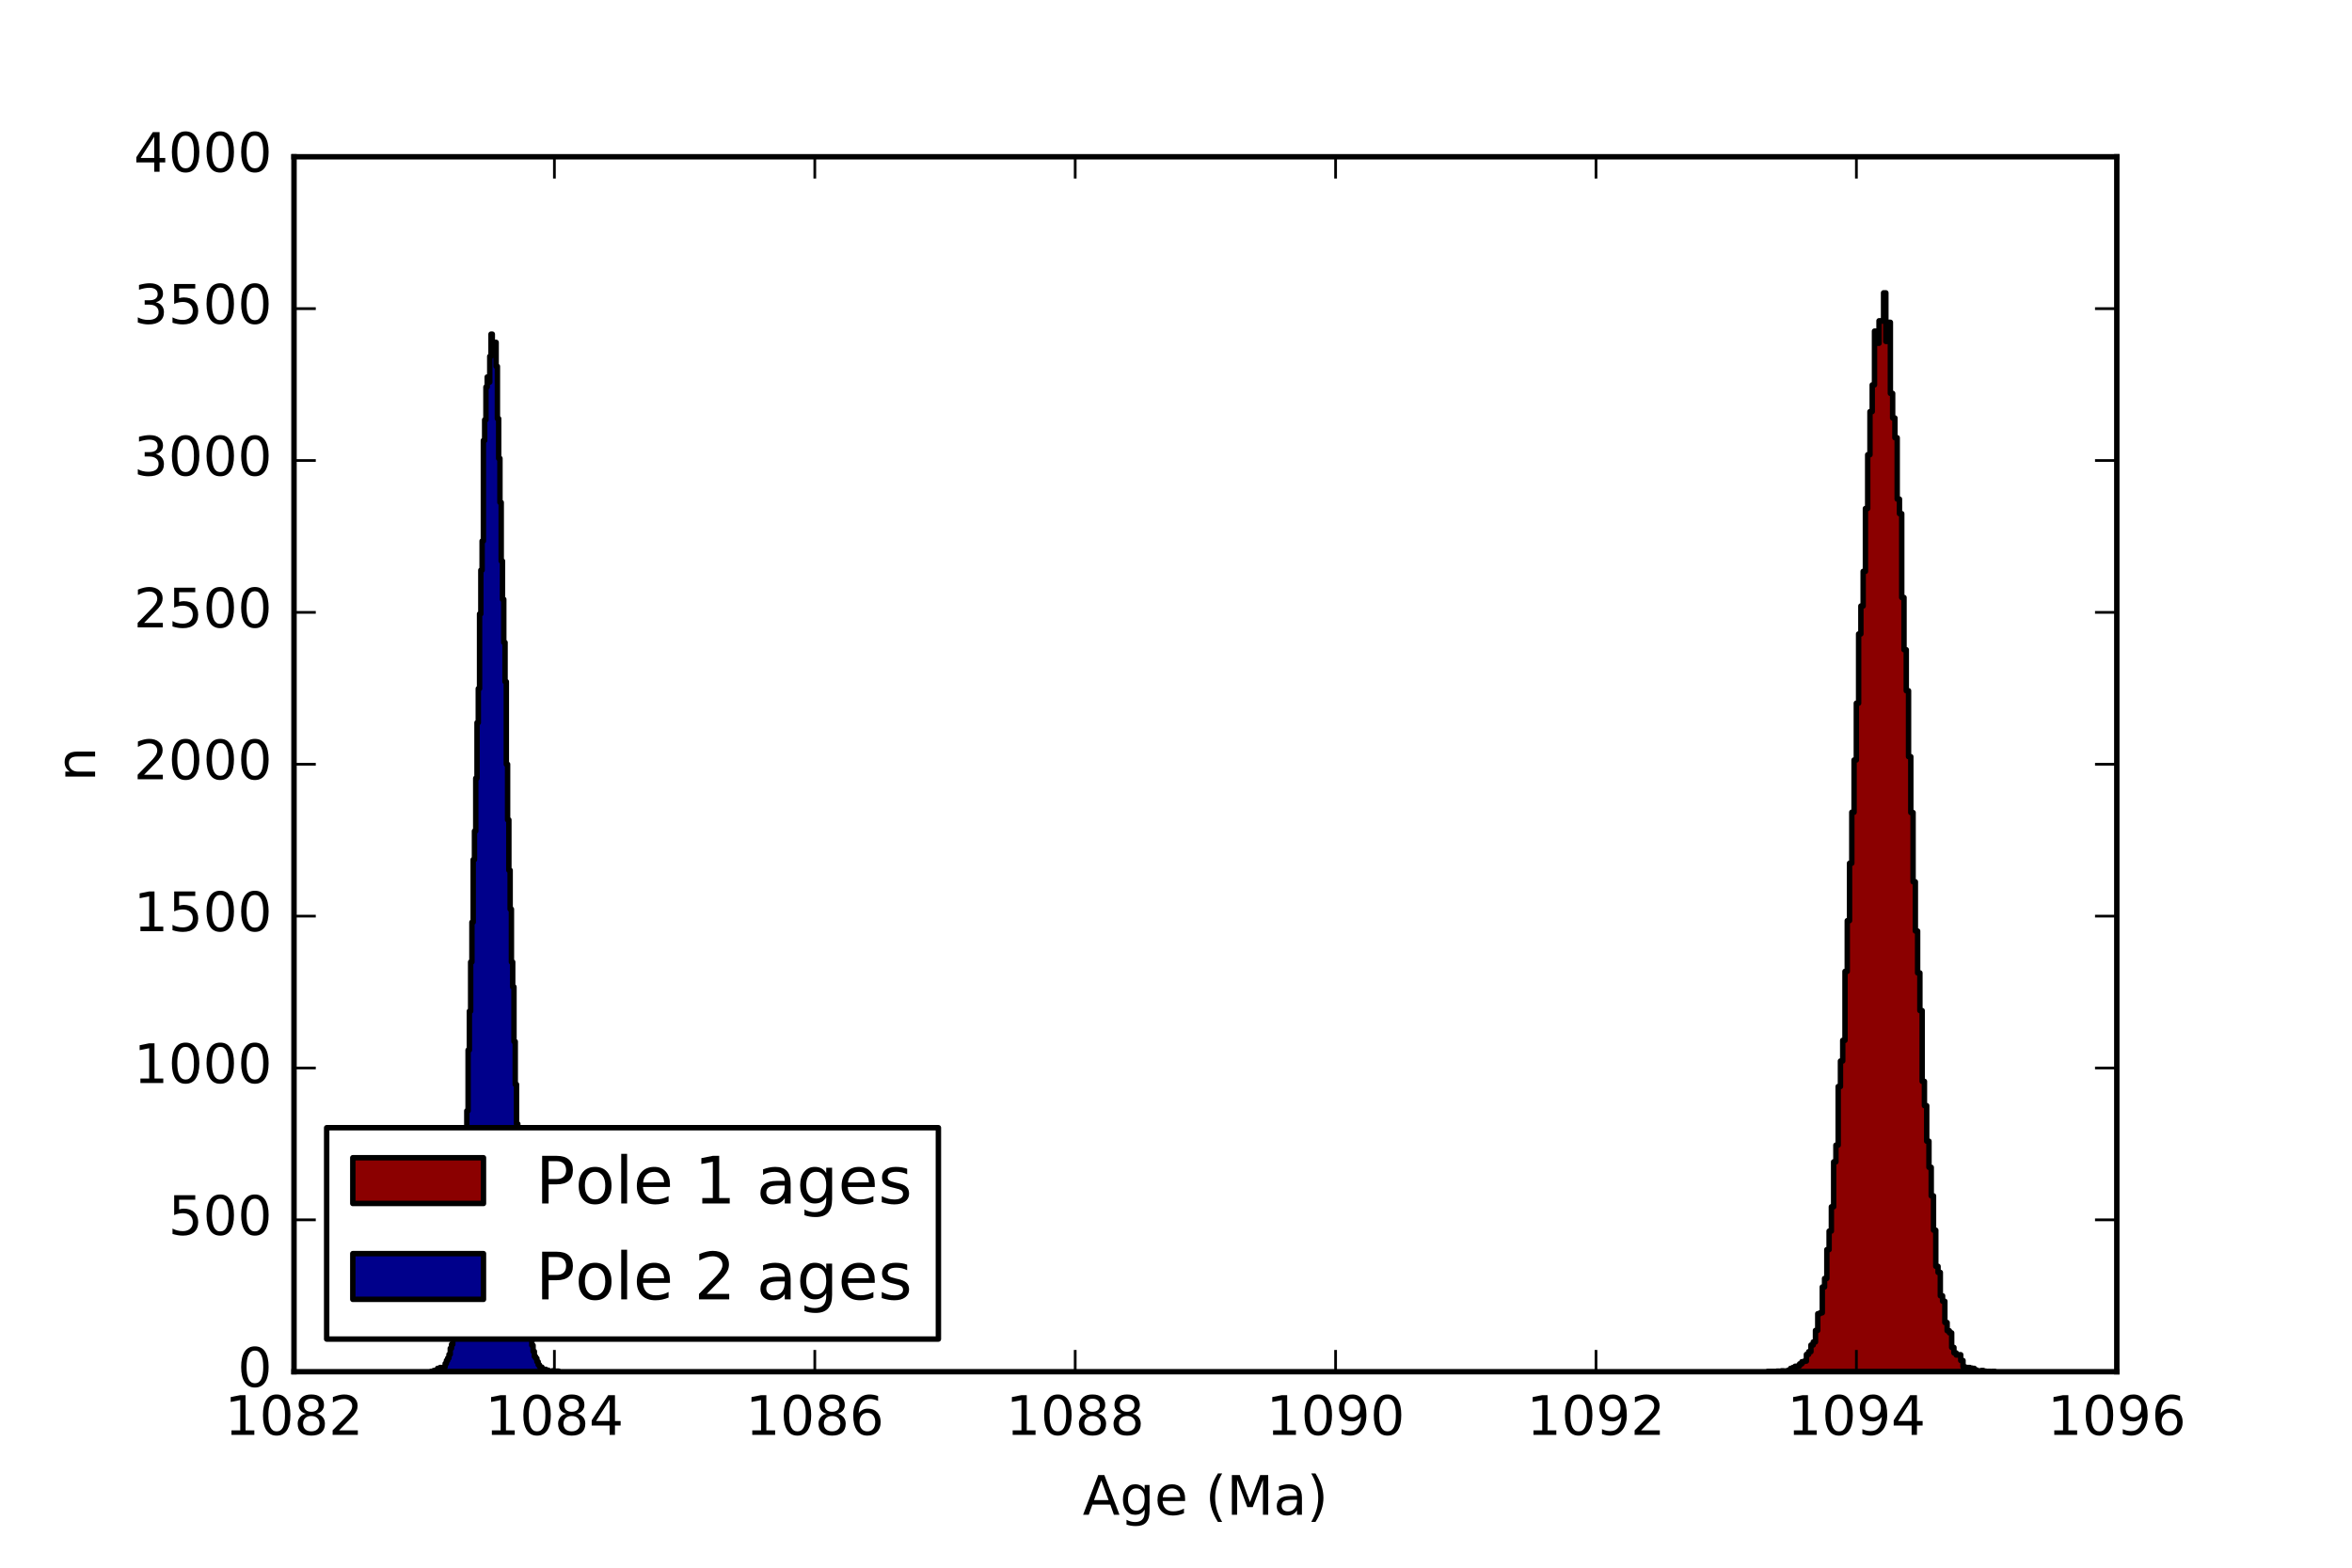 <?xml version="1.0" encoding="utf-8" standalone="no"?>
<!DOCTYPE svg PUBLIC "-//W3C//DTD SVG 1.1//EN"
  "http://www.w3.org/Graphics/SVG/1.1/DTD/svg11.dtd">
<!-- Created with matplotlib (http://matplotlib.org/) -->
<svg height="288pt" version="1.1" viewBox="0 0 432 288" width="432pt" xmlns="http://www.w3.org/2000/svg" xmlns:xlink="http://www.w3.org/1999/xlink">
 <defs>
  <style type="text/css">
*{stroke-linecap:butt;stroke-linejoin:round;stroke-miterlimit:100000;}
  </style>
 </defs>
 <g id="figure_1">
  <g id="patch_1">
   <path d="M 0 288 
L 432 288 
L 432 0 
L 0 0 
z
" style="fill:#ffffff;"/>
  </g>
  <g id="axes_1">
   <g id="patch_2">
    <path d="M 54 252 
L 388.8 252 
L 388.8 28.8 
L 54 28.8 
z
" style="fill:#ffffff;"/>
   </g>
   <g id="patch_3">
    <path clip-path="url(#p5041559a52)" d="M 324.702 252 
L 324.702 251.944 
L 325.119 251.944 
L 325.119 251.944 
L 325.536 251.944 
L 325.536 251.944 
L 325.952 251.944 
L 325.952 252 
L 326.369 252 
L 326.369 251.888 
L 326.786 251.888 
L 326.786 252 
L 327.203 252 
L 327.203 251.833 
L 327.62 251.833 
L 327.62 251.944 
L 328.037 251.944 
L 328.037 251.833 
L 328.454 251.833 
L 328.454 251.721 
L 328.871 251.721 
L 328.871 251.386 
L 329.287 251.386 
L 329.287 251.219 
L 329.704 251.219 
L 329.704 250.996 
L 330.121 250.996 
L 330.121 250.94 
L 330.538 250.94 
L 330.538 250.549 
L 330.955 250.549 
L 330.955 250.159 
L 331.372 250.159 
L 331.372 250.047 
L 331.789 250.047 
L 331.789 248.819 
L 332.206 248.819 
L 332.206 248.317 
L 332.623 248.317 
L 332.623 247.09 
L 333.039 247.09 
L 333.039 246.532 
L 333.456 246.532 
L 333.456 244.411 
L 333.873 244.411 
L 333.873 241.342 
L 334.29 241.342 
L 334.29 241.175 
L 334.707 241.175 
L 334.707 236.432 
L 335.124 236.432 
L 335.124 234.869 
L 335.541 234.869 
L 335.541 229.568 
L 335.958 229.568 
L 335.958 226.165 
L 336.374 226.165 
L 336.374 221.701 
L 336.791 221.701 
L 336.791 213.442 
L 337.208 213.442 
L 337.208 210.373 
L 337.625 210.373 
L 337.625 199.604 
L 338.042 199.604 
L 338.042 194.917 
L 338.459 194.917 
L 338.459 191.122 
L 338.876 191.122 
L 338.876 178.456 
L 339.293 178.456 
L 339.293 169.137 
L 339.71 169.137 
L 339.71 158.591 
L 340.126 158.591 
L 340.126 149.216 
L 340.543 149.216 
L 340.543 139.619 
L 340.96 139.619 
L 340.96 129.184 
L 341.377 129.184 
L 341.377 116.462 
L 341.794 116.462 
L 341.794 111.328 
L 342.211 111.328 
L 342.211 104.967 
L 342.628 104.967 
L 342.628 93.416 
L 343.045 93.416 
L 343.045 83.54 
L 343.462 83.54 
L 343.462 75.616 
L 343.878 75.616 
L 343.878 70.706 
L 344.295 70.706 
L 344.295 60.829 
L 344.712 60.829 
L 344.712 63.061 
L 345.129 63.061 
L 345.129 58.932 
L 345.546 58.932 
L 345.546 58.988 
L 345.963 58.988 
L 345.963 53.798 
L 346.38 53.798 
L 346.38 62.726 
L 346.797 62.726 
L 346.797 59.211 
L 347.213 59.211 
L 347.213 72.268 
L 347.63 72.268 
L 347.63 76.788 
L 348.047 76.788 
L 348.047 80.415 
L 348.464 80.415 
L 348.464 91.687 
L 348.881 91.687 
L 348.881 94.365 
L 349.298 94.365 
L 349.298 109.766 
L 349.715 109.766 
L 349.715 119.363 
L 350.132 119.363 
L 350.132 126.896 
L 350.549 126.896 
L 350.549 139.005 
L 350.965 139.005 
L 350.965 149.272 
L 351.382 149.272 
L 351.382 161.995 
L 351.799 161.995 
L 351.799 171.034 
L 352.216 171.034 
L 352.216 178.735 
L 352.633 178.735 
L 352.633 185.654 
L 353.05 185.654 
L 353.05 198.655 
L 353.467 198.655 
L 353.467 203.119 
L 353.884 203.119 
L 353.884 209.648 
L 354.3 209.648 
L 354.3 214.447 
L 354.717 214.447 
L 354.717 219.692 
L 355.134 219.692 
L 355.134 225.997 
L 355.551 225.997 
L 355.551 232.637 
L 355.968 232.637 
L 355.968 233.753 
L 356.385 233.753 
L 356.385 238.05 
L 356.802 238.05 
L 356.802 239.054 
L 357.219 239.054 
L 357.219 242.96 
L 357.636 242.96 
L 357.636 244.467 
L 358.052 244.467 
L 358.052 244.858 
L 358.469 244.858 
L 358.469 247.536 
L 358.886 247.536 
L 358.886 248.54 
L 359.303 248.54 
L 359.303 248.931 
L 359.72 248.931 
L 359.72 248.875 
L 360.137 248.875 
L 360.137 249.935 
L 360.554 249.935 
L 360.554 251.107 
L 360.971 251.107 
L 360.971 251.665 
L 361.387 251.665 
L 361.387 251.219 
L 361.804 251.219 
L 361.804 251.33 
L 362.221 251.33 
L 362.221 251.386 
L 362.638 251.386 
L 362.638 251.665 
L 363.055 251.665 
L 363.055 251.833 
L 363.472 251.833 
L 363.472 251.833 
L 363.889 251.833 
L 363.889 251.777 
L 364.306 251.777 
L 364.306 251.888 
L 364.723 251.888 
L 364.723 252 
L 365.139 252 
L 365.139 251.944 
L 365.556 251.944 
L 365.556 252 
L 365.973 252 
L 365.973 251.944 
L 366.39 251.944 
L 366.39 252 
L 365.973 252 
L 365.973 252 
L 365.556 252 
L 365.556 252 
L 365.139 252 
L 365.139 252 
L 364.723 252 
L 364.723 252 
L 364.306 252 
L 364.306 252 
L 363.889 252 
L 363.889 252 
L 363.472 252 
L 363.472 252 
L 363.055 252 
L 363.055 252 
L 362.638 252 
L 362.638 252 
L 362.221 252 
L 362.221 252 
L 361.804 252 
L 361.804 252 
L 361.387 252 
L 361.387 252 
L 360.971 252 
L 360.971 252 
L 360.554 252 
L 360.554 252 
L 360.137 252 
L 360.137 252 
L 359.72 252 
L 359.72 252 
L 359.303 252 
L 359.303 252 
L 358.886 252 
L 358.886 252 
L 358.469 252 
L 358.469 252 
L 358.052 252 
L 358.052 252 
L 357.636 252 
L 357.636 252 
L 357.219 252 
L 357.219 252 
L 356.802 252 
L 356.802 252 
L 356.385 252 
L 356.385 252 
L 355.968 252 
L 355.968 252 
L 355.551 252 
L 355.551 252 
L 355.134 252 
L 355.134 252 
L 354.717 252 
L 354.717 252 
L 354.3 252 
L 354.3 252 
L 353.884 252 
L 353.884 252 
L 353.467 252 
L 353.467 252 
L 353.05 252 
L 353.05 252 
L 352.633 252 
L 352.633 252 
L 352.216 252 
L 352.216 252 
L 351.799 252 
L 351.799 252 
L 351.382 252 
L 351.382 252 
L 350.965 252 
L 350.965 252 
L 350.549 252 
L 350.549 252 
L 350.132 252 
L 350.132 252 
L 349.715 252 
L 349.715 252 
L 349.298 252 
L 349.298 252 
L 348.881 252 
L 348.881 252 
L 348.464 252 
L 348.464 252 
L 348.047 252 
L 348.047 252 
L 347.63 252 
L 347.63 252 
L 347.213 252 
L 347.213 252 
L 346.797 252 
L 346.797 252 
L 346.38 252 
L 346.38 252 
L 345.963 252 
L 345.963 252 
L 345.546 252 
L 345.546 252 
L 345.129 252 
L 345.129 252 
L 344.712 252 
L 344.712 252 
L 344.295 252 
L 344.295 252 
L 343.878 252 
L 343.878 252 
L 343.462 252 
L 343.462 252 
L 343.045 252 
L 343.045 252 
L 342.628 252 
L 342.628 252 
L 342.211 252 
L 342.211 252 
L 341.794 252 
L 341.794 252 
L 341.377 252 
L 341.377 252 
L 340.96 252 
L 340.96 252 
L 340.543 252 
L 340.543 252 
L 340.126 252 
L 340.126 252 
L 339.71 252 
L 339.71 252 
L 339.293 252 
L 339.293 252 
L 338.876 252 
L 338.876 252 
L 338.459 252 
L 338.459 252 
L 338.042 252 
L 338.042 252 
L 337.625 252 
L 337.625 252 
L 337.208 252 
L 337.208 252 
L 336.791 252 
L 336.791 252 
L 336.374 252 
L 336.374 252 
L 335.958 252 
L 335.958 252 
L 335.541 252 
L 335.541 252 
L 335.124 252 
L 335.124 252 
L 334.707 252 
L 334.707 252 
L 334.29 252 
L 334.29 252 
L 333.873 252 
L 333.873 252 
L 333.456 252 
L 333.456 252 
L 333.039 252 
L 333.039 252 
L 332.623 252 
L 332.623 252 
L 332.206 252 
L 332.206 252 
L 331.789 252 
L 331.789 252 
L 331.372 252 
L 331.372 252 
L 330.955 252 
L 330.955 252 
L 330.538 252 
L 330.538 252 
L 330.121 252 
L 330.121 252 
L 329.704 252 
L 329.704 252 
L 329.287 252 
L 329.287 252 
L 328.871 252 
L 328.871 252 
L 328.454 252 
L 328.454 252 
L 328.037 252 
L 328.037 252 
L 327.62 252 
L 327.62 252 
L 327.203 252 
L 327.203 252 
L 326.786 252 
L 326.786 252 
L 326.369 252 
L 326.369 252 
L 325.952 252 
L 325.952 252 
L 325.536 252 
L 325.536 252 
L 325.119 252 
L 325.119 252 
z
" style="fill:#8b0000;stroke:#000000;stroke-linejoin:miter;"/>
   </g>
   <g id="patch_4">
    <path clip-path="url(#p5041559a52)" d="M 79.189 252 
L 79.189 251.944 
L 79.423 251.944 
L 79.423 251.944 
L 79.657 251.944 
L 79.657 251.777 
L 79.891 251.777 
L 79.891 251.888 
L 80.125 251.888 
L 80.125 251.777 
L 80.359 251.777 
L 80.359 251.386 
L 80.593 251.386 
L 80.593 251.833 
L 80.827 251.833 
L 80.827 251.219 
L 81.061 251.219 
L 81.061 251.275 
L 81.295 251.275 
L 81.295 251.33 
L 81.53 251.33 
L 81.53 251.107 
L 81.764 251.107 
L 81.764 250.493 
L 81.998 250.493 
L 81.998 249.935 
L 82.232 249.935 
L 82.232 249.489 
L 82.466 249.489 
L 82.466 248.819 
L 82.7 248.819 
L 82.7 247.703 
L 82.934 247.703 
L 82.934 246.978 
L 83.168 246.978 
L 83.168 245.416 
L 83.402 245.416 
L 83.402 243.128 
L 83.636 243.128 
L 83.636 240.059 
L 83.87 240.059 
L 83.87 237.827 
L 84.104 237.827 
L 84.104 235.706 
L 84.338 235.706 
L 84.338 233.251 
L 84.572 233.251 
L 84.572 227.057 
L 84.806 227.057 
L 84.806 225.83 
L 85.04 225.83 
L 85.04 220.752 
L 85.274 220.752 
L 85.274 215.339 
L 85.508 215.339 
L 85.508 210.708 
L 85.742 210.708 
L 85.742 204.068 
L 85.976 204.068 
L 85.976 192.908 
L 86.21 192.908 
L 86.21 185.765 
L 86.444 185.765 
L 86.444 176.726 
L 86.678 176.726 
L 86.678 169.416 
L 86.912 169.416 
L 86.912 157.921 
L 87.147 157.921 
L 87.147 152.676 
L 87.381 152.676 
L 87.381 142.967 
L 87.615 142.967 
L 87.615 132.755 
L 87.849 132.755 
L 87.849 126.506 
L 88.083 126.506 
L 88.083 112.779 
L 88.317 112.779 
L 88.317 104.744 
L 88.551 104.744 
L 88.551 99.387 
L 88.785 99.387 
L 88.785 80.917 
L 89.019 80.917 
L 89.019 77.123 
L 89.253 77.123 
L 89.253 71.096 
L 89.487 71.096 
L 89.487 69.255 
L 89.721 69.255 
L 89.721 70.204 
L 89.955 70.204 
L 89.955 65.461 
L 90.189 65.461 
L 90.189 61.387 
L 90.423 61.387 
L 90.423 64.01 
L 90.657 64.01 
L 90.657 65.126 
L 90.891 65.126 
L 90.891 62.894 
L 91.125 62.894 
L 91.125 67.302 
L 91.359 67.302 
L 91.359 76.9 
L 91.593 76.9 
L 91.593 84.209 
L 91.827 84.209 
L 91.827 92.3 
L 92.061 92.3 
L 92.061 103.07 
L 92.295 103.07 
L 92.295 110.101 
L 92.53 110.101 
L 92.53 118.024 
L 92.764 118.024 
L 92.764 125.222 
L 92.998 125.222 
L 92.998 140.4 
L 93.232 140.4 
L 93.232 150.611 
L 93.466 150.611 
L 93.466 159.874 
L 93.7 159.874 
L 93.7 167.017 
L 93.934 167.017 
L 93.934 176.726 
L 94.168 176.726 
L 94.168 181.301 
L 94.402 181.301 
L 94.402 191.345 
L 94.636 191.345 
L 94.636 199.213 
L 94.87 199.213 
L 94.87 206.467 
L 95.104 206.467 
L 95.104 213.442 
L 95.338 213.442 
L 95.338 218.297 
L 95.572 218.297 
L 95.572 221.198 
L 95.806 221.198 
L 95.806 228.062 
L 96.04 228.062 
L 96.04 232.47 
L 96.274 232.47 
L 96.274 233.698 
L 96.508 233.698 
L 96.508 238.441 
L 96.742 238.441 
L 96.742 240.505 
L 96.976 240.505 
L 96.976 241.342 
L 97.21 241.342 
L 97.21 243.742 
L 97.444 243.742 
L 97.444 245.974 
L 97.678 245.974 
L 97.678 247.145 
L 97.913 247.145 
L 97.913 248.261 
L 98.147 248.261 
L 98.147 249.21 
L 98.381 249.21 
L 98.381 249.545 
L 98.615 249.545 
L 98.615 250.159 
L 98.849 250.159 
L 98.849 250.717 
L 99.083 250.717 
L 99.083 251.051 
L 99.317 251.051 
L 99.317 251.163 
L 99.551 251.163 
L 99.551 251.498 
L 99.785 251.498 
L 99.785 251.554 
L 100.019 251.554 
L 100.019 251.554 
L 100.253 251.554 
L 100.253 251.721 
L 100.487 251.721 
L 100.487 251.721 
L 100.721 251.721 
L 100.721 251.888 
L 100.955 251.888 
L 100.955 251.944 
L 101.189 251.944 
L 101.189 252 
L 101.423 252 
L 101.423 251.833 
L 101.657 251.833 
L 101.657 251.944 
L 101.891 251.944 
L 101.891 251.888 
L 102.125 251.888 
L 102.125 252 
L 102.359 252 
L 102.359 251.888 
L 102.593 251.888 
L 102.593 252 
L 102.359 252 
L 102.359 252 
L 102.125 252 
L 102.125 252 
L 101.891 252 
L 101.891 252 
L 101.657 252 
L 101.657 252 
L 101.423 252 
L 101.423 252 
L 101.189 252 
L 101.189 252 
L 100.955 252 
L 100.955 252 
L 100.721 252 
L 100.721 252 
L 100.487 252 
L 100.487 252 
L 100.253 252 
L 100.253 252 
L 100.019 252 
L 100.019 252 
L 99.785 252 
L 99.785 252 
L 99.551 252 
L 99.551 252 
L 99.317 252 
L 99.317 252 
L 99.083 252 
L 99.083 252 
L 98.849 252 
L 98.849 252 
L 98.615 252 
L 98.615 252 
L 98.381 252 
L 98.381 252 
L 98.147 252 
L 98.147 252 
L 97.913 252 
L 97.913 252 
L 97.678 252 
L 97.678 252 
L 97.444 252 
L 97.444 252 
L 97.21 252 
L 97.21 252 
L 96.976 252 
L 96.976 252 
L 96.742 252 
L 96.742 252 
L 96.508 252 
L 96.508 252 
L 96.274 252 
L 96.274 252 
L 96.04 252 
L 96.04 252 
L 95.806 252 
L 95.806 252 
L 95.572 252 
L 95.572 252 
L 95.338 252 
L 95.338 252 
L 95.104 252 
L 95.104 252 
L 94.87 252 
L 94.87 252 
L 94.636 252 
L 94.636 252 
L 94.402 252 
L 94.402 252 
L 94.168 252 
L 94.168 252 
L 93.934 252 
L 93.934 252 
L 93.7 252 
L 93.7 252 
L 93.466 252 
L 93.466 252 
L 93.232 252 
L 93.232 252 
L 92.998 252 
L 92.998 252 
L 92.764 252 
L 92.764 252 
L 92.53 252 
L 92.53 252 
L 92.295 252 
L 92.295 252 
L 92.061 252 
L 92.061 252 
L 91.827 252 
L 91.827 252 
L 91.593 252 
L 91.593 252 
L 91.359 252 
L 91.359 252 
L 91.125 252 
L 91.125 252 
L 90.891 252 
L 90.891 252 
L 90.657 252 
L 90.657 252 
L 90.423 252 
L 90.423 252 
L 90.189 252 
L 90.189 252 
L 89.955 252 
L 89.955 252 
L 89.721 252 
L 89.721 252 
L 89.487 252 
L 89.487 252 
L 89.253 252 
L 89.253 252 
L 89.019 252 
L 89.019 252 
L 88.785 252 
L 88.785 252 
L 88.551 252 
L 88.551 252 
L 88.317 252 
L 88.317 252 
L 88.083 252 
L 88.083 252 
L 87.849 252 
L 87.849 252 
L 87.615 252 
L 87.615 252 
L 87.381 252 
L 87.381 252 
L 87.147 252 
L 87.147 252 
L 86.912 252 
L 86.912 252 
L 86.678 252 
L 86.678 252 
L 86.444 252 
L 86.444 252 
L 86.21 252 
L 86.21 252 
L 85.976 252 
L 85.976 252 
L 85.742 252 
L 85.742 252 
L 85.508 252 
L 85.508 252 
L 85.274 252 
L 85.274 252 
L 85.04 252 
L 85.04 252 
L 84.806 252 
L 84.806 252 
L 84.572 252 
L 84.572 252 
L 84.338 252 
L 84.338 252 
L 84.104 252 
L 84.104 252 
L 83.87 252 
L 83.87 252 
L 83.636 252 
L 83.636 252 
L 83.402 252 
L 83.402 252 
L 83.168 252 
L 83.168 252 
L 82.934 252 
L 82.934 252 
L 82.7 252 
L 82.7 252 
L 82.466 252 
L 82.466 252 
L 82.232 252 
L 82.232 252 
L 81.998 252 
L 81.998 252 
L 81.764 252 
L 81.764 252 
L 81.53 252 
L 81.53 252 
L 81.295 252 
L 81.295 252 
L 81.061 252 
L 81.061 252 
L 80.827 252 
L 80.827 252 
L 80.593 252 
L 80.593 252 
L 80.359 252 
L 80.359 252 
L 80.125 252 
L 80.125 252 
L 79.891 252 
L 79.891 252 
L 79.657 252 
L 79.657 252 
L 79.423 252 
L 79.423 252 
z
" style="fill:#00008b;stroke:#000000;stroke-linejoin:miter;"/>
   </g>
   <g id="patch_5">
    <path d="M 54 28.8 
L 388.8 28.8 
" style="fill:none;stroke:#000000;stroke-linecap:square;stroke-linejoin:miter;"/>
   </g>
   <g id="patch_6">
    <path d="M 388.8 252 
L 388.8 28.8 
" style="fill:none;stroke:#000000;stroke-linecap:square;stroke-linejoin:miter;"/>
   </g>
   <g id="patch_7">
    <path d="M 54 252 
L 388.8 252 
" style="fill:none;stroke:#000000;stroke-linecap:square;stroke-linejoin:miter;"/>
   </g>
   <g id="patch_8">
    <path d="M 54 252 
L 54 28.8 
" style="fill:none;stroke:#000000;stroke-linecap:square;stroke-linejoin:miter;"/>
   </g>
   <g id="matplotlib.axis_1">
    <g id="xtick_1">
     <g id="line2d_1">
      <defs>
       <path d="M 0 0 
L 0 -4 
" id="m4605f6eb36" style="stroke:#000000;stroke-width:0.5;"/>
      </defs>
      <g>
       <use style="stroke:#000000;stroke-width:0.5;" x="54.0" xlink:href="#m4605f6eb36" y="252.0"/>
      </g>
     </g>
     <g id="line2d_2">
      <defs>
       <path d="M 0 0 
L 0 4 
" id="m78e7cc16b7" style="stroke:#000000;stroke-width:0.5;"/>
      </defs>
      <g>
       <use style="stroke:#000000;stroke-width:0.5;" x="54.0" xlink:href="#m78e7cc16b7" y="28.8"/>
      </g>
     </g>
     <g id="text_1">
      <!-- 1082 -->
      <defs>
       <path d="M 19.188 8.297 
L 53.609 8.297 
L 53.609 0 
L 7.328 0 
L 7.328 8.297 
Q 12.938 14.109 22.625 23.891 
Q 32.328 33.688 34.812 36.531 
Q 39.547 41.844 41.422 45.531 
Q 43.312 49.219 43.312 52.781 
Q 43.312 58.594 39.234 62.25 
Q 35.156 65.922 28.609 65.922 
Q 23.969 65.922 18.812 64.312 
Q 13.672 62.703 7.812 59.422 
L 7.812 69.391 
Q 13.766 71.781 18.938 73 
Q 24.125 74.219 28.422 74.219 
Q 39.75 74.219 46.484 68.547 
Q 53.219 62.891 53.219 53.422 
Q 53.219 48.922 51.531 44.891 
Q 49.859 40.875 45.406 35.406 
Q 44.188 33.984 37.641 27.219 
Q 31.109 20.453 19.188 8.297 
" id="BitstreamVeraSans-Roman-32"/>
       <path d="M 31.781 66.406 
Q 24.172 66.406 20.328 58.906 
Q 16.5 51.422 16.5 36.375 
Q 16.5 21.391 20.328 13.891 
Q 24.172 6.391 31.781 6.391 
Q 39.453 6.391 43.281 13.891 
Q 47.125 21.391 47.125 36.375 
Q 47.125 51.422 43.281 58.906 
Q 39.453 66.406 31.781 66.406 
M 31.781 74.219 
Q 44.047 74.219 50.516 64.516 
Q 56.984 54.828 56.984 36.375 
Q 56.984 17.969 50.516 8.266 
Q 44.047 -1.422 31.781 -1.422 
Q 19.531 -1.422 13.062 8.266 
Q 6.594 17.969 6.594 36.375 
Q 6.594 54.828 13.062 64.516 
Q 19.531 74.219 31.781 74.219 
" id="BitstreamVeraSans-Roman-30"/>
       <path d="M 12.406 8.297 
L 28.516 8.297 
L 28.516 63.922 
L 10.984 60.406 
L 10.984 69.391 
L 28.422 72.906 
L 38.281 72.906 
L 38.281 8.297 
L 54.391 8.297 
L 54.391 0 
L 12.406 0 
z
" id="BitstreamVeraSans-Roman-31"/>
       <path d="M 31.781 34.625 
Q 24.75 34.625 20.719 30.859 
Q 16.703 27.094 16.703 20.516 
Q 16.703 13.922 20.719 10.156 
Q 24.75 6.391 31.781 6.391 
Q 38.812 6.391 42.859 10.172 
Q 46.922 13.969 46.922 20.516 
Q 46.922 27.094 42.891 30.859 
Q 38.875 34.625 31.781 34.625 
M 21.922 38.812 
Q 15.578 40.375 12.031 44.719 
Q 8.5 49.078 8.5 55.328 
Q 8.5 64.062 14.719 69.141 
Q 20.953 74.219 31.781 74.219 
Q 42.672 74.219 48.875 69.141 
Q 55.078 64.062 55.078 55.328 
Q 55.078 49.078 51.531 44.719 
Q 48 40.375 41.703 38.812 
Q 48.828 37.156 52.797 32.312 
Q 56.781 27.484 56.781 20.516 
Q 56.781 9.906 50.312 4.234 
Q 43.844 -1.422 31.781 -1.422 
Q 19.734 -1.422 13.25 4.234 
Q 6.781 9.906 6.781 20.516 
Q 6.781 27.484 10.781 32.312 
Q 14.797 37.156 21.922 38.812 
M 18.312 54.391 
Q 18.312 48.734 21.844 45.562 
Q 25.391 42.391 31.781 42.391 
Q 38.141 42.391 41.719 45.562 
Q 45.312 48.734 45.312 54.391 
Q 45.312 60.062 41.719 63.234 
Q 38.141 66.406 31.781 66.406 
Q 25.391 66.406 21.844 63.234 
Q 18.312 60.062 18.312 54.391 
" id="BitstreamVeraSans-Roman-38"/>
      </defs>
      <g transform="translate(41.275 263.598)scale(0.1 -0.1)">
       <use xlink:href="#BitstreamVeraSans-Roman-31"/>
       <use x="63.623" xlink:href="#BitstreamVeraSans-Roman-30"/>
       <use x="127.246" xlink:href="#BitstreamVeraSans-Roman-38"/>
       <use x="190.869" xlink:href="#BitstreamVeraSans-Roman-32"/>
      </g>
     </g>
    </g>
    <g id="xtick_2">
     <g id="line2d_3">
      <g>
       <use style="stroke:#000000;stroke-width:0.5;" x="101.829" xlink:href="#m4605f6eb36" y="252.0"/>
      </g>
     </g>
     <g id="line2d_4">
      <g>
       <use style="stroke:#000000;stroke-width:0.5;" x="101.829" xlink:href="#m78e7cc16b7" y="28.8"/>
      </g>
     </g>
     <g id="text_2">
      <!-- 1084 -->
      <defs>
       <path d="M 37.797 64.312 
L 12.891 25.391 
L 37.797 25.391 
z
M 35.203 72.906 
L 47.609 72.906 
L 47.609 25.391 
L 58.016 25.391 
L 58.016 17.188 
L 47.609 17.188 
L 47.609 0 
L 37.797 0 
L 37.797 17.188 
L 4.891 17.188 
L 4.891 26.703 
z
" id="BitstreamVeraSans-Roman-34"/>
      </defs>
      <g transform="translate(89.104 263.598)scale(0.1 -0.1)">
       <use xlink:href="#BitstreamVeraSans-Roman-31"/>
       <use x="63.623" xlink:href="#BitstreamVeraSans-Roman-30"/>
       <use x="127.246" xlink:href="#BitstreamVeraSans-Roman-38"/>
       <use x="190.869" xlink:href="#BitstreamVeraSans-Roman-34"/>
      </g>
     </g>
    </g>
    <g id="xtick_3">
     <g id="line2d_5">
      <g>
       <use style="stroke:#000000;stroke-width:0.5;" x="149.657" xlink:href="#m4605f6eb36" y="252.0"/>
      </g>
     </g>
     <g id="line2d_6">
      <g>
       <use style="stroke:#000000;stroke-width:0.5;" x="149.657" xlink:href="#m78e7cc16b7" y="28.8"/>
      </g>
     </g>
     <g id="text_3">
      <!-- 1086 -->
      <defs>
       <path d="M 33.016 40.375 
Q 26.375 40.375 22.484 35.828 
Q 18.609 31.297 18.609 23.391 
Q 18.609 15.531 22.484 10.953 
Q 26.375 6.391 33.016 6.391 
Q 39.656 6.391 43.531 10.953 
Q 47.406 15.531 47.406 23.391 
Q 47.406 31.297 43.531 35.828 
Q 39.656 40.375 33.016 40.375 
M 52.594 71.297 
L 52.594 62.312 
Q 48.875 64.062 45.094 64.984 
Q 41.312 65.922 37.594 65.922 
Q 27.828 65.922 22.672 59.328 
Q 17.531 52.734 16.797 39.406 
Q 19.672 43.656 24.016 45.922 
Q 28.375 48.188 33.594 48.188 
Q 44.578 48.188 50.953 41.516 
Q 57.328 34.859 57.328 23.391 
Q 57.328 12.156 50.688 5.359 
Q 44.047 -1.422 33.016 -1.422 
Q 20.359 -1.422 13.672 8.266 
Q 6.984 17.969 6.984 36.375 
Q 6.984 53.656 15.188 63.938 
Q 23.391 74.219 37.203 74.219 
Q 40.922 74.219 44.703 73.484 
Q 48.484 72.75 52.594 71.297 
" id="BitstreamVeraSans-Roman-36"/>
      </defs>
      <g transform="translate(136.932 263.598)scale(0.1 -0.1)">
       <use xlink:href="#BitstreamVeraSans-Roman-31"/>
       <use x="63.623" xlink:href="#BitstreamVeraSans-Roman-30"/>
       <use x="127.246" xlink:href="#BitstreamVeraSans-Roman-38"/>
       <use x="190.869" xlink:href="#BitstreamVeraSans-Roman-36"/>
      </g>
     </g>
    </g>
    <g id="xtick_4">
     <g id="line2d_7">
      <g>
       <use style="stroke:#000000;stroke-width:0.5;" x="197.486" xlink:href="#m4605f6eb36" y="252.0"/>
      </g>
     </g>
     <g id="line2d_8">
      <g>
       <use style="stroke:#000000;stroke-width:0.5;" x="197.486" xlink:href="#m78e7cc16b7" y="28.8"/>
      </g>
     </g>
     <g id="text_4">
      <!-- 1088 -->
      <g transform="translate(184.761 263.598)scale(0.1 -0.1)">
       <use xlink:href="#BitstreamVeraSans-Roman-31"/>
       <use x="63.623" xlink:href="#BitstreamVeraSans-Roman-30"/>
       <use x="127.246" xlink:href="#BitstreamVeraSans-Roman-38"/>
       <use x="190.869" xlink:href="#BitstreamVeraSans-Roman-38"/>
      </g>
     </g>
    </g>
    <g id="xtick_5">
     <g id="line2d_9">
      <g>
       <use style="stroke:#000000;stroke-width:0.5;" x="245.314" xlink:href="#m4605f6eb36" y="252.0"/>
      </g>
     </g>
     <g id="line2d_10">
      <g>
       <use style="stroke:#000000;stroke-width:0.5;" x="245.314" xlink:href="#m78e7cc16b7" y="28.8"/>
      </g>
     </g>
     <g id="text_5">
      <!-- 1090 -->
      <defs>
       <path d="M 10.984 1.516 
L 10.984 10.5 
Q 14.703 8.734 18.5 7.812 
Q 22.312 6.891 25.984 6.891 
Q 35.75 6.891 40.891 13.453 
Q 46.047 20.016 46.781 33.406 
Q 43.953 29.203 39.594 26.953 
Q 35.25 24.703 29.984 24.703 
Q 19.047 24.703 12.672 31.312 
Q 6.297 37.938 6.297 49.422 
Q 6.297 60.641 12.938 67.422 
Q 19.578 74.219 30.609 74.219 
Q 43.266 74.219 49.922 64.516 
Q 56.594 54.828 56.594 36.375 
Q 56.594 19.141 48.406 8.859 
Q 40.234 -1.422 26.422 -1.422 
Q 22.703 -1.422 18.891 -0.688 
Q 15.094 0.047 10.984 1.516 
M 30.609 32.422 
Q 37.25 32.422 41.125 36.953 
Q 45.016 41.5 45.016 49.422 
Q 45.016 57.281 41.125 61.844 
Q 37.25 66.406 30.609 66.406 
Q 23.969 66.406 20.094 61.844 
Q 16.219 57.281 16.219 49.422 
Q 16.219 41.5 20.094 36.953 
Q 23.969 32.422 30.609 32.422 
" id="BitstreamVeraSans-Roman-39"/>
      </defs>
      <g transform="translate(232.589 263.598)scale(0.1 -0.1)">
       <use xlink:href="#BitstreamVeraSans-Roman-31"/>
       <use x="63.623" xlink:href="#BitstreamVeraSans-Roman-30"/>
       <use x="127.246" xlink:href="#BitstreamVeraSans-Roman-39"/>
       <use x="190.869" xlink:href="#BitstreamVeraSans-Roman-30"/>
      </g>
     </g>
    </g>
    <g id="xtick_6">
     <g id="line2d_11">
      <g>
       <use style="stroke:#000000;stroke-width:0.5;" x="293.143" xlink:href="#m4605f6eb36" y="252.0"/>
      </g>
     </g>
     <g id="line2d_12">
      <g>
       <use style="stroke:#000000;stroke-width:0.5;" x="293.143" xlink:href="#m78e7cc16b7" y="28.8"/>
      </g>
     </g>
     <g id="text_6">
      <!-- 1092 -->
      <g transform="translate(280.418 263.598)scale(0.1 -0.1)">
       <use xlink:href="#BitstreamVeraSans-Roman-31"/>
       <use x="63.623" xlink:href="#BitstreamVeraSans-Roman-30"/>
       <use x="127.246" xlink:href="#BitstreamVeraSans-Roman-39"/>
       <use x="190.869" xlink:href="#BitstreamVeraSans-Roman-32"/>
      </g>
     </g>
    </g>
    <g id="xtick_7">
     <g id="line2d_13">
      <g>
       <use style="stroke:#000000;stroke-width:0.5;" x="340.971" xlink:href="#m4605f6eb36" y="252.0"/>
      </g>
     </g>
     <g id="line2d_14">
      <g>
       <use style="stroke:#000000;stroke-width:0.5;" x="340.971" xlink:href="#m78e7cc16b7" y="28.8"/>
      </g>
     </g>
     <g id="text_7">
      <!-- 1094 -->
      <g transform="translate(328.246 263.598)scale(0.1 -0.1)">
       <use xlink:href="#BitstreamVeraSans-Roman-31"/>
       <use x="63.623" xlink:href="#BitstreamVeraSans-Roman-30"/>
       <use x="127.246" xlink:href="#BitstreamVeraSans-Roman-39"/>
       <use x="190.869" xlink:href="#BitstreamVeraSans-Roman-34"/>
      </g>
     </g>
    </g>
    <g id="xtick_8">
     <g id="line2d_15">
      <g>
       <use style="stroke:#000000;stroke-width:0.5;" x="388.8" xlink:href="#m4605f6eb36" y="252.0"/>
      </g>
     </g>
     <g id="line2d_16">
      <g>
       <use style="stroke:#000000;stroke-width:0.5;" x="388.8" xlink:href="#m78e7cc16b7" y="28.8"/>
      </g>
     </g>
     <g id="text_8">
      <!-- 1096 -->
      <g transform="translate(376.075 263.598)scale(0.1 -0.1)">
       <use xlink:href="#BitstreamVeraSans-Roman-31"/>
       <use x="63.623" xlink:href="#BitstreamVeraSans-Roman-30"/>
       <use x="127.246" xlink:href="#BitstreamVeraSans-Roman-39"/>
       <use x="190.869" xlink:href="#BitstreamVeraSans-Roman-36"/>
      </g>
     </g>
    </g>
    <g id="text_9">
     <!-- Age (Ma) -->
     <defs>
      <path id="BitstreamVeraSans-Roman-20"/>
      <path d="M 9.812 72.906 
L 24.516 72.906 
L 43.109 23.297 
L 61.812 72.906 
L 76.516 72.906 
L 76.516 0 
L 66.891 0 
L 66.891 64.016 
L 48.094 14.016 
L 38.188 14.016 
L 19.391 64.016 
L 19.391 0 
L 9.812 0 
z
" id="BitstreamVeraSans-Roman-4d"/>
      <path d="M 8.016 75.875 
L 15.828 75.875 
Q 23.141 64.359 26.781 53.312 
Q 30.422 42.281 30.422 31.391 
Q 30.422 20.453 26.781 9.375 
Q 23.141 -1.703 15.828 -13.188 
L 8.016 -13.188 
Q 14.5 -2 17.703 9.062 
Q 20.906 20.125 20.906 31.391 
Q 20.906 42.672 17.703 53.656 
Q 14.5 64.656 8.016 75.875 
" id="BitstreamVeraSans-Roman-29"/>
      <path d="M 31 75.875 
Q 24.469 64.656 21.281 53.656 
Q 18.109 42.672 18.109 31.391 
Q 18.109 20.125 21.312 9.062 
Q 24.516 -2 31 -13.188 
L 23.188 -13.188 
Q 15.875 -1.703 12.234 9.375 
Q 8.594 20.453 8.594 31.391 
Q 8.594 42.281 12.203 53.312 
Q 15.828 64.359 23.188 75.875 
z
" id="BitstreamVeraSans-Roman-28"/>
      <path d="M 34.188 63.188 
L 20.797 26.906 
L 47.609 26.906 
z
M 28.609 72.906 
L 39.797 72.906 
L 67.578 0 
L 57.328 0 
L 50.688 18.703 
L 17.828 18.703 
L 11.188 0 
L 0.781 0 
z
" id="BitstreamVeraSans-Roman-41"/>
      <path d="M 56.203 29.594 
L 56.203 25.203 
L 14.891 25.203 
Q 15.484 15.922 20.484 11.062 
Q 25.484 6.203 34.422 6.203 
Q 39.594 6.203 44.453 7.469 
Q 49.312 8.734 54.109 11.281 
L 54.109 2.781 
Q 49.266 0.734 44.188 -0.344 
Q 39.109 -1.422 33.891 -1.422 
Q 20.797 -1.422 13.156 6.188 
Q 5.516 13.812 5.516 26.812 
Q 5.516 40.234 12.766 48.109 
Q 20.016 56 32.328 56 
Q 43.359 56 49.781 48.891 
Q 56.203 41.797 56.203 29.594 
M 47.219 32.234 
Q 47.125 39.594 43.094 43.984 
Q 39.062 48.391 32.422 48.391 
Q 24.906 48.391 20.391 44.141 
Q 15.875 39.891 15.188 32.172 
z
" id="BitstreamVeraSans-Roman-65"/>
      <path d="M 45.406 27.984 
Q 45.406 37.75 41.375 43.109 
Q 37.359 48.484 30.078 48.484 
Q 22.859 48.484 18.828 43.109 
Q 14.797 37.75 14.797 27.984 
Q 14.797 18.266 18.828 12.891 
Q 22.859 7.516 30.078 7.516 
Q 37.359 7.516 41.375 12.891 
Q 45.406 18.266 45.406 27.984 
M 54.391 6.781 
Q 54.391 -7.172 48.188 -13.984 
Q 42 -20.797 29.203 -20.797 
Q 24.469 -20.797 20.266 -20.094 
Q 16.062 -19.391 12.109 -17.922 
L 12.109 -9.188 
Q 16.062 -11.328 19.922 -12.344 
Q 23.781 -13.375 27.781 -13.375 
Q 36.625 -13.375 41.016 -8.766 
Q 45.406 -4.156 45.406 5.172 
L 45.406 9.625 
Q 42.625 4.781 38.281 2.391 
Q 33.938 0 27.875 0 
Q 17.828 0 11.672 7.656 
Q 5.516 15.328 5.516 27.984 
Q 5.516 40.672 11.672 48.328 
Q 17.828 56 27.875 56 
Q 33.938 56 38.281 53.609 
Q 42.625 51.219 45.406 46.391 
L 45.406 54.688 
L 54.391 54.688 
z
" id="BitstreamVeraSans-Roman-67"/>
      <path d="M 34.281 27.484 
Q 23.391 27.484 19.188 25 
Q 14.984 22.516 14.984 16.5 
Q 14.984 11.719 18.141 8.906 
Q 21.297 6.109 26.703 6.109 
Q 34.188 6.109 38.703 11.406 
Q 43.219 16.703 43.219 25.484 
L 43.219 27.484 
z
M 52.203 31.203 
L 52.203 0 
L 43.219 0 
L 43.219 8.297 
Q 40.141 3.328 35.547 0.953 
Q 30.953 -1.422 24.312 -1.422 
Q 15.922 -1.422 10.953 3.297 
Q 6 8.016 6 15.922 
Q 6 25.141 12.172 29.828 
Q 18.359 34.516 30.609 34.516 
L 43.219 34.516 
L 43.219 35.406 
Q 43.219 41.609 39.141 45 
Q 35.062 48.391 27.688 48.391 
Q 23 48.391 18.547 47.266 
Q 14.109 46.141 10.016 43.891 
L 10.016 52.203 
Q 14.938 54.109 19.578 55.047 
Q 24.219 56 28.609 56 
Q 40.484 56 46.344 49.844 
Q 52.203 43.703 52.203 31.203 
" id="BitstreamVeraSans-Roman-61"/>
     </defs>
     <g transform="translate(198.86 278.277)scale(0.1 -0.1)">
      <use xlink:href="#BitstreamVeraSans-Roman-41"/>
      <use x="68.408" xlink:href="#BitstreamVeraSans-Roman-67"/>
      <use x="131.885" xlink:href="#BitstreamVeraSans-Roman-65"/>
      <use x="193.408" xlink:href="#BitstreamVeraSans-Roman-20"/>
      <use x="225.195" xlink:href="#BitstreamVeraSans-Roman-28"/>
      <use x="264.209" xlink:href="#BitstreamVeraSans-Roman-4d"/>
      <use x="350.488" xlink:href="#BitstreamVeraSans-Roman-61"/>
      <use x="411.768" xlink:href="#BitstreamVeraSans-Roman-29"/>
     </g>
    </g>
   </g>
   <g id="matplotlib.axis_2">
    <g id="ytick_1">
     <g id="line2d_17">
      <defs>
       <path d="M 0 0 
L 4 0 
" id="m49aeec266f" style="stroke:#000000;stroke-width:0.5;"/>
      </defs>
      <g>
       <use style="stroke:#000000;stroke-width:0.5;" x="54.0" xlink:href="#m49aeec266f" y="252.0"/>
      </g>
     </g>
     <g id="line2d_18">
      <defs>
       <path d="M 0 0 
L -4 0 
" id="m6f1b3e272b" style="stroke:#000000;stroke-width:0.5;"/>
      </defs>
      <g>
       <use style="stroke:#000000;stroke-width:0.5;" x="388.8" xlink:href="#m6f1b3e272b" y="252.0"/>
      </g>
     </g>
     <g id="text_10">
      <!-- 0 -->
      <g transform="translate(43.638 254.759)scale(0.1 -0.1)">
       <use xlink:href="#BitstreamVeraSans-Roman-30"/>
      </g>
     </g>
    </g>
    <g id="ytick_2">
     <g id="line2d_19">
      <g>
       <use style="stroke:#000000;stroke-width:0.5;" x="54.0" xlink:href="#m49aeec266f" y="224.1"/>
      </g>
     </g>
     <g id="line2d_20">
      <g>
       <use style="stroke:#000000;stroke-width:0.5;" x="388.8" xlink:href="#m6f1b3e272b" y="224.1"/>
      </g>
     </g>
     <g id="text_11">
      <!-- 500 -->
      <defs>
       <path d="M 10.797 72.906 
L 49.516 72.906 
L 49.516 64.594 
L 19.828 64.594 
L 19.828 46.734 
Q 21.969 47.469 24.109 47.828 
Q 26.266 48.188 28.422 48.188 
Q 40.625 48.188 47.75 41.5 
Q 54.891 34.812 54.891 23.391 
Q 54.891 11.625 47.562 5.094 
Q 40.234 -1.422 26.906 -1.422 
Q 22.312 -1.422 17.547 -0.641 
Q 12.797 0.141 7.719 1.703 
L 7.719 11.625 
Q 12.109 9.234 16.797 8.062 
Q 21.484 6.891 26.703 6.891 
Q 35.156 6.891 40.078 11.328 
Q 45.016 15.766 45.016 23.391 
Q 45.016 31 40.078 35.438 
Q 35.156 39.891 26.703 39.891 
Q 22.75 39.891 18.812 39.016 
Q 14.891 38.141 10.797 36.281 
z
" id="BitstreamVeraSans-Roman-35"/>
      </defs>
      <g transform="translate(30.913 226.859)scale(0.1 -0.1)">
       <use xlink:href="#BitstreamVeraSans-Roman-35"/>
       <use x="63.623" xlink:href="#BitstreamVeraSans-Roman-30"/>
       <use x="127.246" xlink:href="#BitstreamVeraSans-Roman-30"/>
      </g>
     </g>
    </g>
    <g id="ytick_3">
     <g id="line2d_21">
      <g>
       <use style="stroke:#000000;stroke-width:0.5;" x="54.0" xlink:href="#m49aeec266f" y="196.2"/>
      </g>
     </g>
     <g id="line2d_22">
      <g>
       <use style="stroke:#000000;stroke-width:0.5;" x="388.8" xlink:href="#m6f1b3e272b" y="196.2"/>
      </g>
     </g>
     <g id="text_12">
      <!-- 1000 -->
      <g transform="translate(24.55 198.959)scale(0.1 -0.1)">
       <use xlink:href="#BitstreamVeraSans-Roman-31"/>
       <use x="63.623" xlink:href="#BitstreamVeraSans-Roman-30"/>
       <use x="127.246" xlink:href="#BitstreamVeraSans-Roman-30"/>
       <use x="190.869" xlink:href="#BitstreamVeraSans-Roman-30"/>
      </g>
     </g>
    </g>
    <g id="ytick_4">
     <g id="line2d_23">
      <g>
       <use style="stroke:#000000;stroke-width:0.5;" x="54.0" xlink:href="#m49aeec266f" y="168.3"/>
      </g>
     </g>
     <g id="line2d_24">
      <g>
       <use style="stroke:#000000;stroke-width:0.5;" x="388.8" xlink:href="#m6f1b3e272b" y="168.3"/>
      </g>
     </g>
     <g id="text_13">
      <!-- 1500 -->
      <g transform="translate(24.55 171.059)scale(0.1 -0.1)">
       <use xlink:href="#BitstreamVeraSans-Roman-31"/>
       <use x="63.623" xlink:href="#BitstreamVeraSans-Roman-35"/>
       <use x="127.246" xlink:href="#BitstreamVeraSans-Roman-30"/>
       <use x="190.869" xlink:href="#BitstreamVeraSans-Roman-30"/>
      </g>
     </g>
    </g>
    <g id="ytick_5">
     <g id="line2d_25">
      <g>
       <use style="stroke:#000000;stroke-width:0.5;" x="54.0" xlink:href="#m49aeec266f" y="140.4"/>
      </g>
     </g>
     <g id="line2d_26">
      <g>
       <use style="stroke:#000000;stroke-width:0.5;" x="388.8" xlink:href="#m6f1b3e272b" y="140.4"/>
      </g>
     </g>
     <g id="text_14">
      <!-- 2000 -->
      <g transform="translate(24.55 143.159)scale(0.1 -0.1)">
       <use xlink:href="#BitstreamVeraSans-Roman-32"/>
       <use x="63.623" xlink:href="#BitstreamVeraSans-Roman-30"/>
       <use x="127.246" xlink:href="#BitstreamVeraSans-Roman-30"/>
       <use x="190.869" xlink:href="#BitstreamVeraSans-Roman-30"/>
      </g>
     </g>
    </g>
    <g id="ytick_6">
     <g id="line2d_27">
      <g>
       <use style="stroke:#000000;stroke-width:0.5;" x="54.0" xlink:href="#m49aeec266f" y="112.5"/>
      </g>
     </g>
     <g id="line2d_28">
      <g>
       <use style="stroke:#000000;stroke-width:0.5;" x="388.8" xlink:href="#m6f1b3e272b" y="112.5"/>
      </g>
     </g>
     <g id="text_15">
      <!-- 2500 -->
      <g transform="translate(24.55 115.259)scale(0.1 -0.1)">
       <use xlink:href="#BitstreamVeraSans-Roman-32"/>
       <use x="63.623" xlink:href="#BitstreamVeraSans-Roman-35"/>
       <use x="127.246" xlink:href="#BitstreamVeraSans-Roman-30"/>
       <use x="190.869" xlink:href="#BitstreamVeraSans-Roman-30"/>
      </g>
     </g>
    </g>
    <g id="ytick_7">
     <g id="line2d_29">
      <g>
       <use style="stroke:#000000;stroke-width:0.5;" x="54.0" xlink:href="#m49aeec266f" y="84.6"/>
      </g>
     </g>
     <g id="line2d_30">
      <g>
       <use style="stroke:#000000;stroke-width:0.5;" x="388.8" xlink:href="#m6f1b3e272b" y="84.6"/>
      </g>
     </g>
     <g id="text_16">
      <!-- 3000 -->
      <defs>
       <path d="M 40.578 39.312 
Q 47.656 37.797 51.625 33 
Q 55.609 28.219 55.609 21.188 
Q 55.609 10.406 48.188 4.484 
Q 40.766 -1.422 27.094 -1.422 
Q 22.516 -1.422 17.656 -0.516 
Q 12.797 0.391 7.625 2.203 
L 7.625 11.719 
Q 11.719 9.328 16.594 8.109 
Q 21.484 6.891 26.812 6.891 
Q 36.078 6.891 40.938 10.547 
Q 45.797 14.203 45.797 21.188 
Q 45.797 27.641 41.281 31.266 
Q 36.766 34.906 28.719 34.906 
L 20.219 34.906 
L 20.219 43.016 
L 29.109 43.016 
Q 36.375 43.016 40.234 45.922 
Q 44.094 48.828 44.094 54.297 
Q 44.094 59.906 40.109 62.906 
Q 36.141 65.922 28.719 65.922 
Q 24.656 65.922 20.016 65.031 
Q 15.375 64.156 9.812 62.312 
L 9.812 71.094 
Q 15.438 72.656 20.344 73.438 
Q 25.25 74.219 29.594 74.219 
Q 40.828 74.219 47.359 69.109 
Q 53.906 64.016 53.906 55.328 
Q 53.906 49.266 50.438 45.094 
Q 46.969 40.922 40.578 39.312 
" id="BitstreamVeraSans-Roman-33"/>
      </defs>
      <g transform="translate(24.55 87.359)scale(0.1 -0.1)">
       <use xlink:href="#BitstreamVeraSans-Roman-33"/>
       <use x="63.623" xlink:href="#BitstreamVeraSans-Roman-30"/>
       <use x="127.246" xlink:href="#BitstreamVeraSans-Roman-30"/>
       <use x="190.869" xlink:href="#BitstreamVeraSans-Roman-30"/>
      </g>
     </g>
    </g>
    <g id="ytick_8">
     <g id="line2d_31">
      <g>
       <use style="stroke:#000000;stroke-width:0.5;" x="54.0" xlink:href="#m49aeec266f" y="56.7"/>
      </g>
     </g>
     <g id="line2d_32">
      <g>
       <use style="stroke:#000000;stroke-width:0.5;" x="388.8" xlink:href="#m6f1b3e272b" y="56.7"/>
      </g>
     </g>
     <g id="text_17">
      <!-- 3500 -->
      <g transform="translate(24.55 59.459)scale(0.1 -0.1)">
       <use xlink:href="#BitstreamVeraSans-Roman-33"/>
       <use x="63.623" xlink:href="#BitstreamVeraSans-Roman-35"/>
       <use x="127.246" xlink:href="#BitstreamVeraSans-Roman-30"/>
       <use x="190.869" xlink:href="#BitstreamVeraSans-Roman-30"/>
      </g>
     </g>
    </g>
    <g id="ytick_9">
     <g id="line2d_33">
      <g>
       <use style="stroke:#000000;stroke-width:0.5;" x="54.0" xlink:href="#m49aeec266f" y="28.8"/>
      </g>
     </g>
     <g id="line2d_34">
      <g>
       <use style="stroke:#000000;stroke-width:0.5;" x="388.8" xlink:href="#m6f1b3e272b" y="28.8"/>
      </g>
     </g>
     <g id="text_18">
      <!-- 4000 -->
      <g transform="translate(24.55 31.559)scale(0.1 -0.1)">
       <use xlink:href="#BitstreamVeraSans-Roman-34"/>
       <use x="63.623" xlink:href="#BitstreamVeraSans-Roman-30"/>
       <use x="127.246" xlink:href="#BitstreamVeraSans-Roman-30"/>
       <use x="190.869" xlink:href="#BitstreamVeraSans-Roman-30"/>
      </g>
     </g>
    </g>
    <g id="text_19">
     <!-- n -->
     <defs>
      <path d="M 54.891 33.016 
L 54.891 0 
L 45.906 0 
L 45.906 32.719 
Q 45.906 40.484 42.875 44.328 
Q 39.844 48.188 33.797 48.188 
Q 26.516 48.188 22.312 43.547 
Q 18.109 38.922 18.109 30.906 
L 18.109 0 
L 9.078 0 
L 9.078 54.688 
L 18.109 54.688 
L 18.109 46.188 
Q 21.344 51.125 25.703 53.562 
Q 30.078 56 35.797 56 
Q 45.219 56 50.047 50.172 
Q 54.891 44.344 54.891 33.016 
" id="BitstreamVeraSans-Roman-6e"/>
     </defs>
     <g transform="translate(17.47 143.569)rotate(-90.0)scale(0.1 -0.1)">
      <use xlink:href="#BitstreamVeraSans-Roman-6e"/>
     </g>
    </g>
   </g>
   <g id="legend_1">
    <g id="patch_9">
     <path d="M 60 246 
L 172.359 246 
L 172.359 207.173 
L 60 207.173 
z
" style="fill:#ffffff;stroke:#000000;stroke-linejoin:miter;"/>
    </g>
    <g id="patch_10">
     <path d="M 64.8 221.091 
L 88.8 221.091 
L 88.8 212.691 
L 64.8 212.691 
z
" style="fill:#8b0000;stroke:#000000;stroke-linejoin:miter;"/>
    </g>
    <g id="text_20">
     <!-- Pole 1 ages -->
     <defs>
      <path d="M 19.672 64.797 
L 19.672 37.406 
L 32.078 37.406 
Q 38.969 37.406 42.719 40.969 
Q 46.484 44.531 46.484 51.125 
Q 46.484 57.672 42.719 61.234 
Q 38.969 64.797 32.078 64.797 
z
M 9.812 72.906 
L 32.078 72.906 
Q 44.344 72.906 50.609 67.359 
Q 56.891 61.812 56.891 51.125 
Q 56.891 40.328 50.609 34.812 
Q 44.344 29.297 32.078 29.297 
L 19.672 29.297 
L 19.672 0 
L 9.812 0 
z
" id="BitstreamVeraSans-Roman-50"/>
      <path d="M 30.609 48.391 
Q 23.391 48.391 19.188 42.75 
Q 14.984 37.109 14.984 27.297 
Q 14.984 17.484 19.156 11.844 
Q 23.344 6.203 30.609 6.203 
Q 37.797 6.203 41.984 11.859 
Q 46.188 17.531 46.188 27.297 
Q 46.188 37.016 41.984 42.703 
Q 37.797 48.391 30.609 48.391 
M 30.609 56 
Q 42.328 56 49.016 48.375 
Q 55.719 40.766 55.719 27.297 
Q 55.719 13.875 49.016 6.219 
Q 42.328 -1.422 30.609 -1.422 
Q 18.844 -1.422 12.172 6.219 
Q 5.516 13.875 5.516 27.297 
Q 5.516 40.766 12.172 48.375 
Q 18.844 56 30.609 56 
" id="BitstreamVeraSans-Roman-6f"/>
      <path d="M 44.281 53.078 
L 44.281 44.578 
Q 40.484 46.531 36.375 47.5 
Q 32.281 48.484 27.875 48.484 
Q 21.188 48.484 17.844 46.438 
Q 14.5 44.391 14.5 40.281 
Q 14.5 37.156 16.891 35.375 
Q 19.281 33.594 26.516 31.984 
L 29.594 31.297 
Q 39.156 29.25 43.188 25.516 
Q 47.219 21.781 47.219 15.094 
Q 47.219 7.469 41.188 3.016 
Q 35.156 -1.422 24.609 -1.422 
Q 20.219 -1.422 15.453 -0.562 
Q 10.688 0.297 5.422 2 
L 5.422 11.281 
Q 10.406 8.688 15.234 7.391 
Q 20.062 6.109 24.812 6.109 
Q 31.156 6.109 34.562 8.281 
Q 37.984 10.453 37.984 14.406 
Q 37.984 18.062 35.516 20.016 
Q 33.062 21.969 24.703 23.781 
L 21.578 24.516 
Q 13.234 26.266 9.516 29.906 
Q 5.812 33.547 5.812 39.891 
Q 5.812 47.609 11.281 51.797 
Q 16.75 56 26.812 56 
Q 31.781 56 36.172 55.266 
Q 40.578 54.547 44.281 53.078 
" id="BitstreamVeraSans-Roman-73"/>
      <path d="M 9.422 75.984 
L 18.406 75.984 
L 18.406 0 
L 9.422 0 
z
" id="BitstreamVeraSans-Roman-6c"/>
     </defs>
     <g transform="translate(98.4 221.091)scale(0.12 -0.12)">
      <use xlink:href="#BitstreamVeraSans-Roman-50"/>
      <use x="60.256" xlink:href="#BitstreamVeraSans-Roman-6f"/>
      <use x="121.438" xlink:href="#BitstreamVeraSans-Roman-6c"/>
      <use x="149.221" xlink:href="#BitstreamVeraSans-Roman-65"/>
      <use x="210.744" xlink:href="#BitstreamVeraSans-Roman-20"/>
      <use x="242.531" xlink:href="#BitstreamVeraSans-Roman-31"/>
      <use x="306.154" xlink:href="#BitstreamVeraSans-Roman-20"/>
      <use x="337.941" xlink:href="#BitstreamVeraSans-Roman-61"/>
      <use x="399.221" xlink:href="#BitstreamVeraSans-Roman-67"/>
      <use x="462.697" xlink:href="#BitstreamVeraSans-Roman-65"/>
      <use x="524.221" xlink:href="#BitstreamVeraSans-Roman-73"/>
     </g>
    </g>
    <g id="patch_11">
     <path d="M 64.8 238.704 
L 88.8 238.704 
L 88.8 230.304 
L 64.8 230.304 
z
" style="fill:#00008b;stroke:#000000;stroke-linejoin:miter;"/>
    </g>
    <g id="text_21">
     <!-- Pole 2 ages -->
     <g transform="translate(98.4 238.704)scale(0.12 -0.12)">
      <use xlink:href="#BitstreamVeraSans-Roman-50"/>
      <use x="60.256" xlink:href="#BitstreamVeraSans-Roman-6f"/>
      <use x="121.438" xlink:href="#BitstreamVeraSans-Roman-6c"/>
      <use x="149.221" xlink:href="#BitstreamVeraSans-Roman-65"/>
      <use x="210.744" xlink:href="#BitstreamVeraSans-Roman-20"/>
      <use x="242.531" xlink:href="#BitstreamVeraSans-Roman-32"/>
      <use x="306.154" xlink:href="#BitstreamVeraSans-Roman-20"/>
      <use x="337.941" xlink:href="#BitstreamVeraSans-Roman-61"/>
      <use x="399.221" xlink:href="#BitstreamVeraSans-Roman-67"/>
      <use x="462.697" xlink:href="#BitstreamVeraSans-Roman-65"/>
      <use x="524.221" xlink:href="#BitstreamVeraSans-Roman-73"/>
     </g>
    </g>
   </g>
  </g>
 </g>
 <defs>
  <clipPath id="p5041559a52">
   <rect height="223.2" width="334.8" x="54.0" y="28.8"/>
  </clipPath>
 </defs>
</svg>
